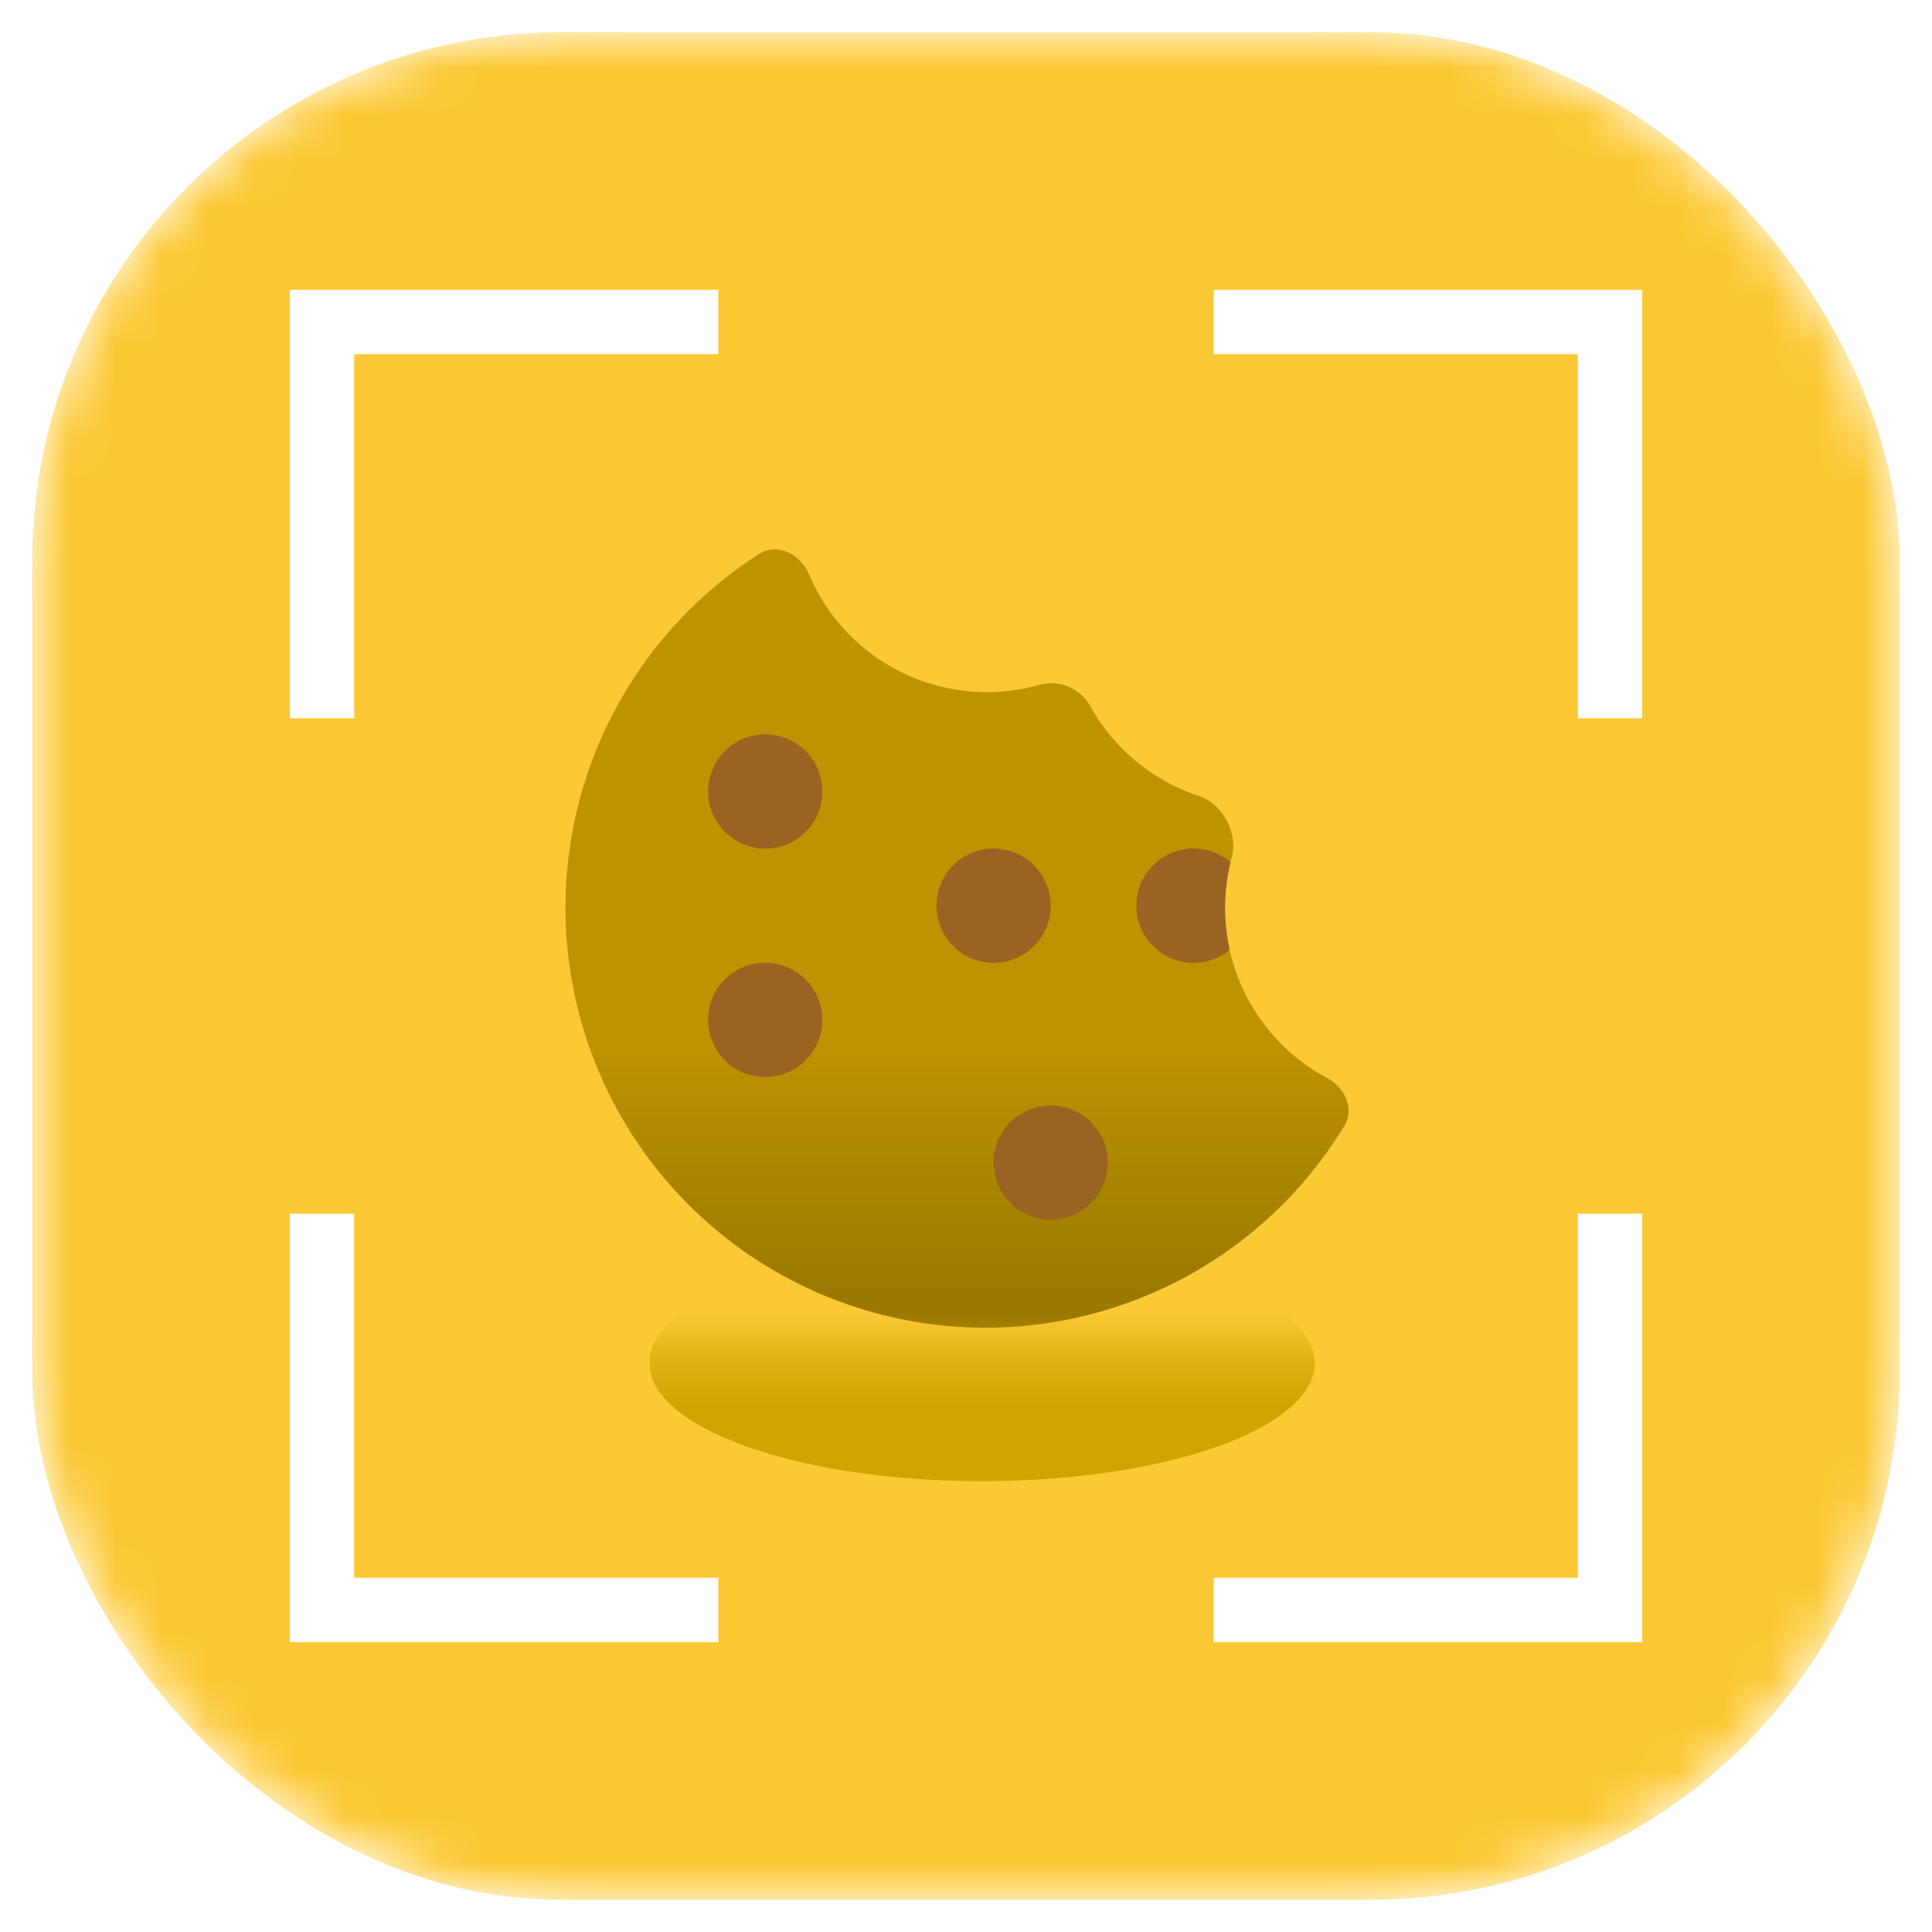 <svg xmlns="http://www.w3.org/2000/svg" width="42" height="42" fill="none" viewBox="0 0 42 42"><mask id="b" width="42" height="42" x="0" y="0" maskUnits="userSpaceOnUse" style="mask-type:alpha"><rect width="40.6" height="40.6" x=".699" y=".7" fill="#FCC934" rx="11.503"/></mask><g filter="url(#a)" mask="url(#b)"><rect width="40.6" height="40.6" x=".699" y=".7" fill="#FCC934" rx="11.503"/></g><path stroke="#fff" stroke-width="1.4" d="M15.615 7H7v8.615M26.385 7H35v8.615M15.615 35H7v-8.615M26.385 35H35v-8.615"/><path fill="url(#c)" fill-rule="evenodd" d="M23.698 15.344a.975.975 0 0 0-1.098-.458 4.199 4.199 0 0 1-5.016-2.406c-.182-.433-.69-.69-1.084-.436a9.13 9.13 0 1 0 12.724 12.433c.225-.37.016-.835-.366-1.038a4.194 4.194 0 0 1-2.08-4.806c.142-.523-.2-1.16-.716-1.329a4.207 4.207 0 0 1-2.364-1.96Z" clip-rule="evenodd"/><circle cx="16.636" cy="17.206" r="1.241" fill="#996322"/><circle cx="21.6" cy="19.689" r="1.241" fill="#996322"/><path fill="#996322" fill-rule="evenodd" d="M26.75 18.744a1.241 1.241 0 1 0-.018 1.904 4.21 4.21 0 0 1 .018-1.904Z" clip-rule="evenodd"/><circle cx="16.636" cy="22.171" r="1.241" fill="#996322"/><circle cx="22.841" cy="25.274" r="1.241" fill="#996322"/><mask id="e" width="23" height="6" x="10" y="29" maskUnits="userSpaceOnUse" style="mask-type:alpha"><path fill="#D9D9D9" d="M10.5 29.4h21.7V35H10.5z"/></mask><g filter="url(#d)" mask="url(#e)"><ellipse cx="21.349" cy="29.633" fill="#D3A401" rx="7.233" ry="2.567"/></g><defs><filter id="a" width="67.667" height="67.667" x="-12.834" y="-12.833" color-interpolation-filters="sRGB" filterUnits="userSpaceOnUse"><feFlood flood-opacity="0" result="BackgroundImageFix"/><feBlend in="SourceGraphic" in2="BackgroundImageFix" result="shape"/><feGaussianBlur result="effect1_foregroundBlur_1540_14655" stdDeviation="6.767"/></filter><filter id="d" width="20.067" height="10.733" x="11.316" y="24.267" color-interpolation-filters="sRGB" filterUnits="userSpaceOnUse"><feFlood flood-opacity="0" result="BackgroundImageFix"/><feBlend in="SourceGraphic" in2="BackgroundImageFix" result="shape"/><feGaussianBlur result="effect1_foregroundBlur_1540_14655" stdDeviation="1.4"/></filter><linearGradient id="c" x1="20.706" x2="20.706" y1="11.665" y2="28.864" gradientUnits="userSpaceOnUse"><stop offset=".64" stop-color="#BD9301"/><stop offset="1" stop-color="#977601"/></linearGradient></defs></svg>